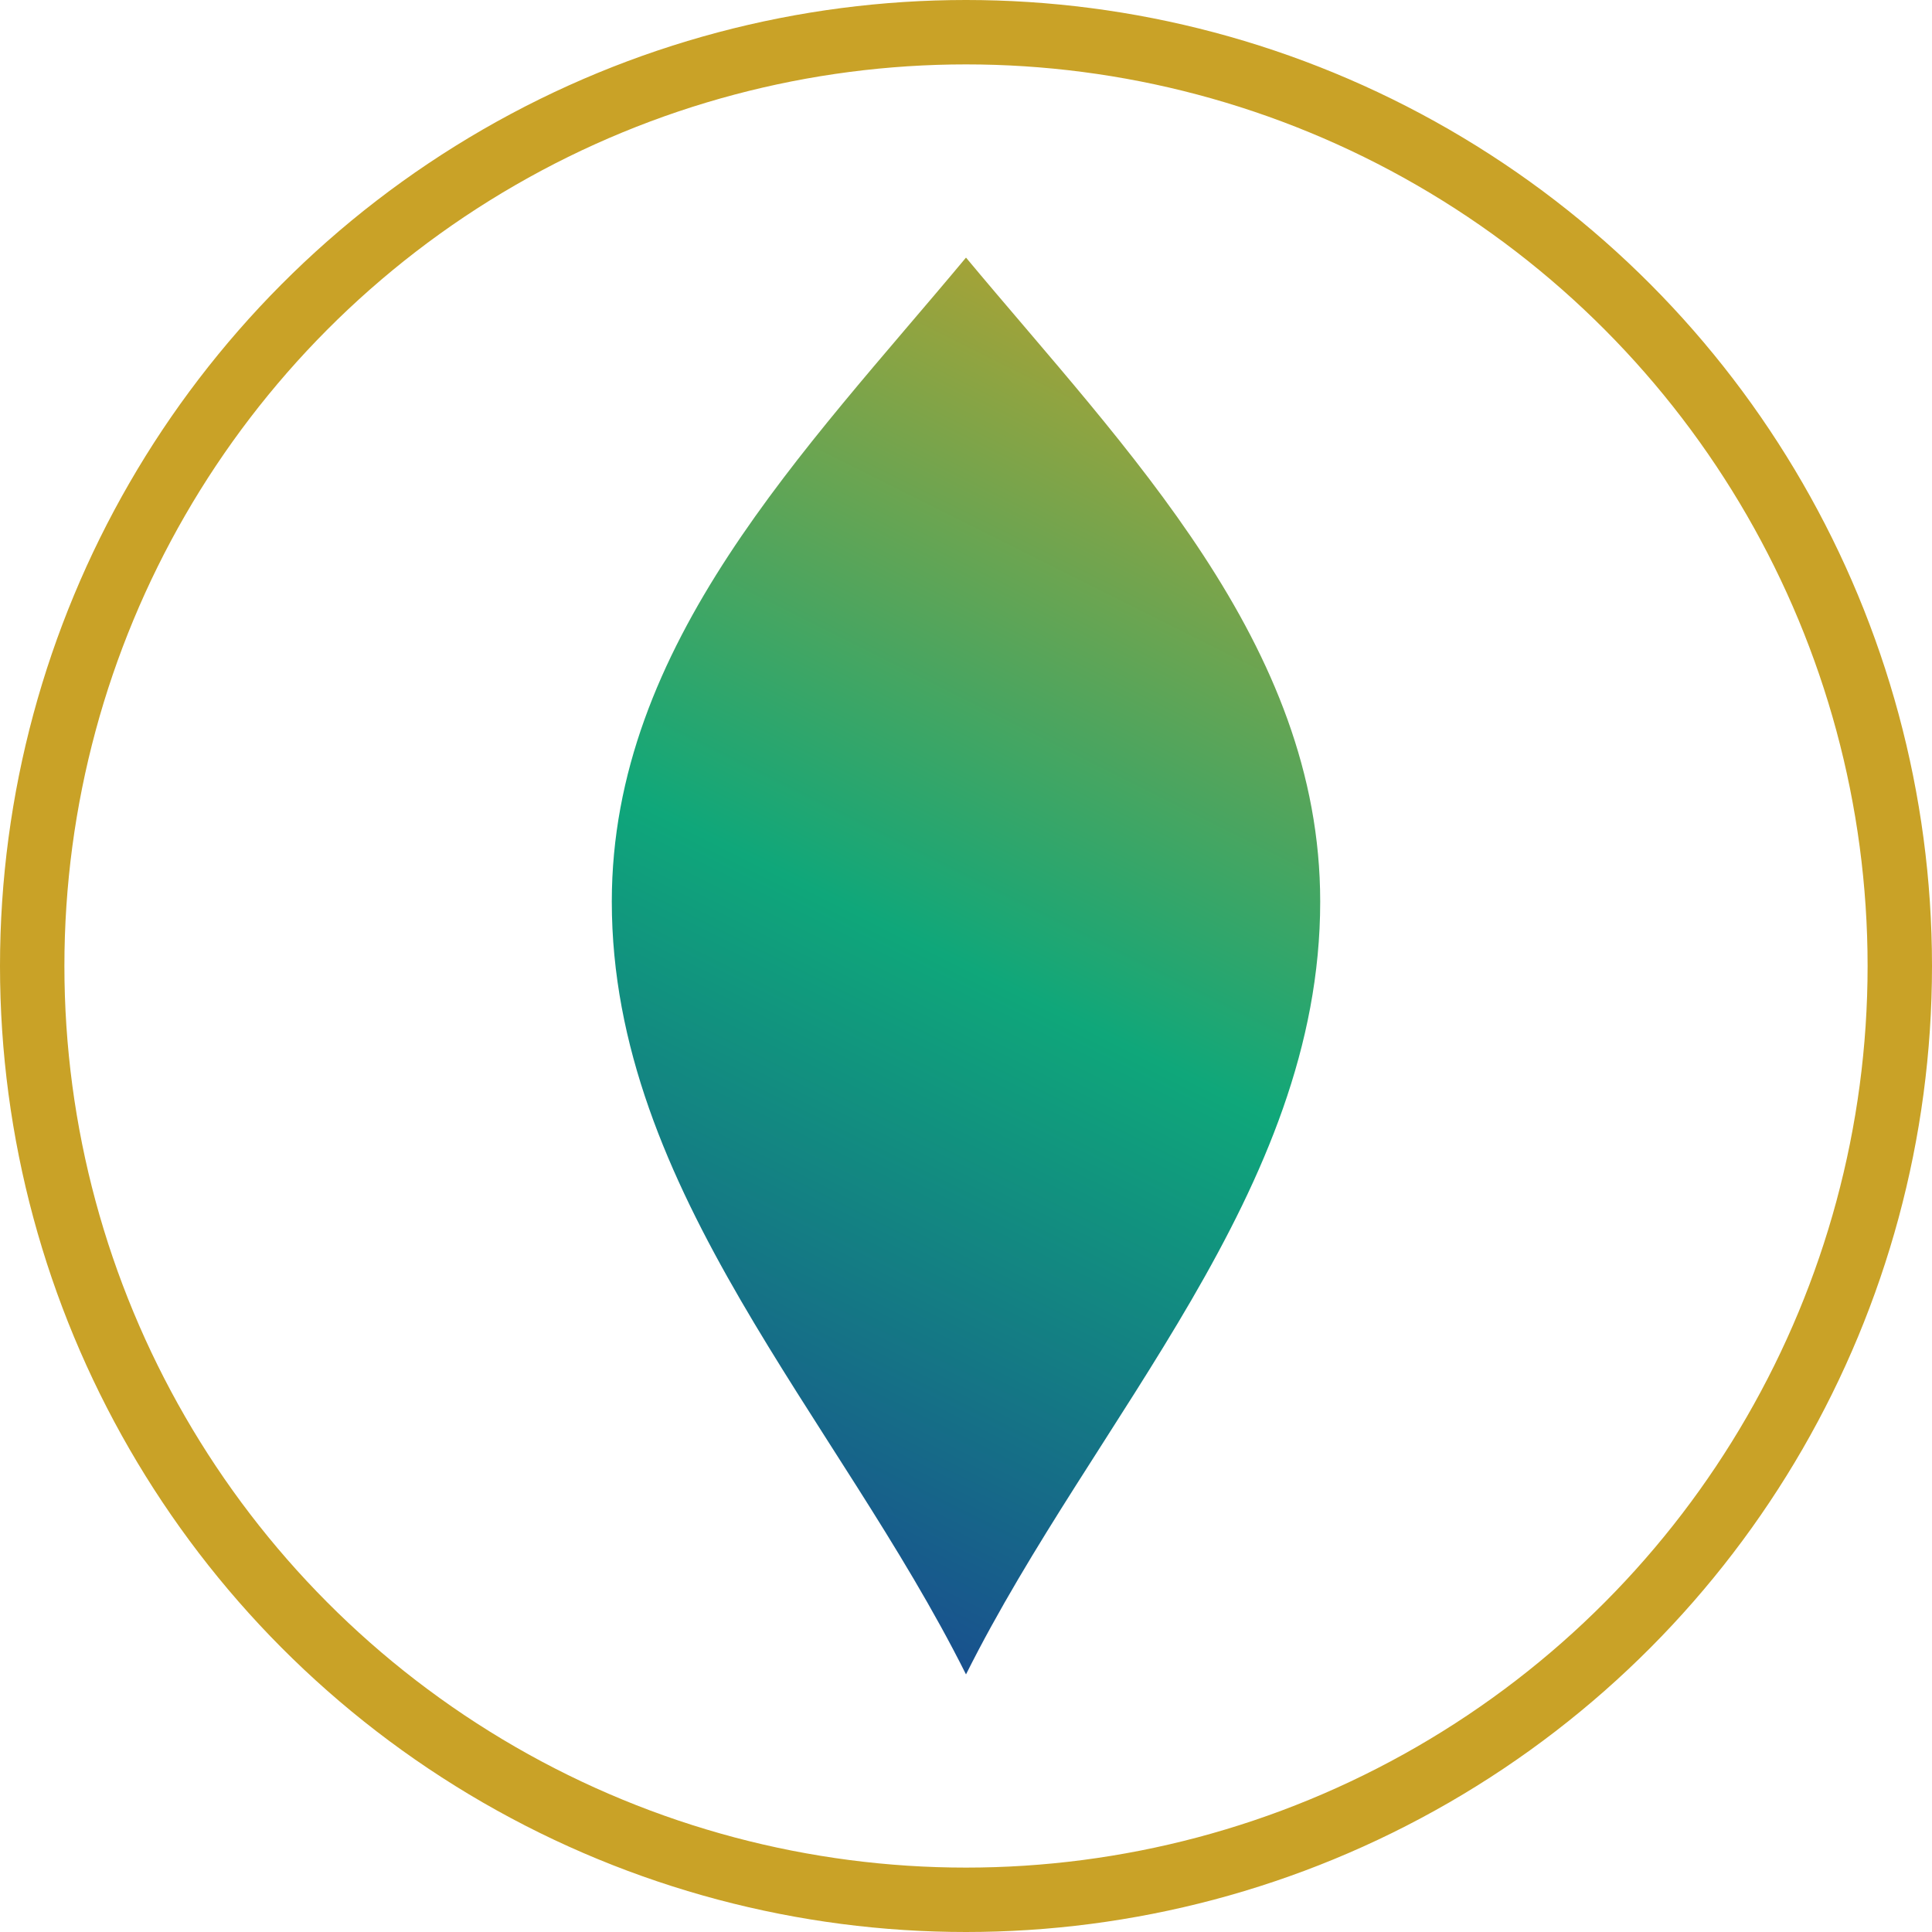 <svg width="120" height="120" viewBox="0 0 120 120" fill="none" xmlns="http://www.w3.org/2000/svg">
  <circle cx="60" cy="60" r="58" stroke="#C9A227" stroke-width="4" />
  <path d="M60 16C70 28 82 40 82 56C82 74 68 88 60 104C52 88 38 74 38 56C38 40 50 28 60 16Z" fill="url(#paint0_linear)" />
  <defs>
    <linearGradient id="paint0_linear" x1="38" y1="104" x2="82" y2="16" gradientUnits="userSpaceOnUse">
      <stop stop-color="#1B3B93" />
      <stop offset="0.5" stop-color="#0FA77A" />
      <stop offset="1" stop-color="#C9A227" />
    </linearGradient>
  </defs>
</svg>
